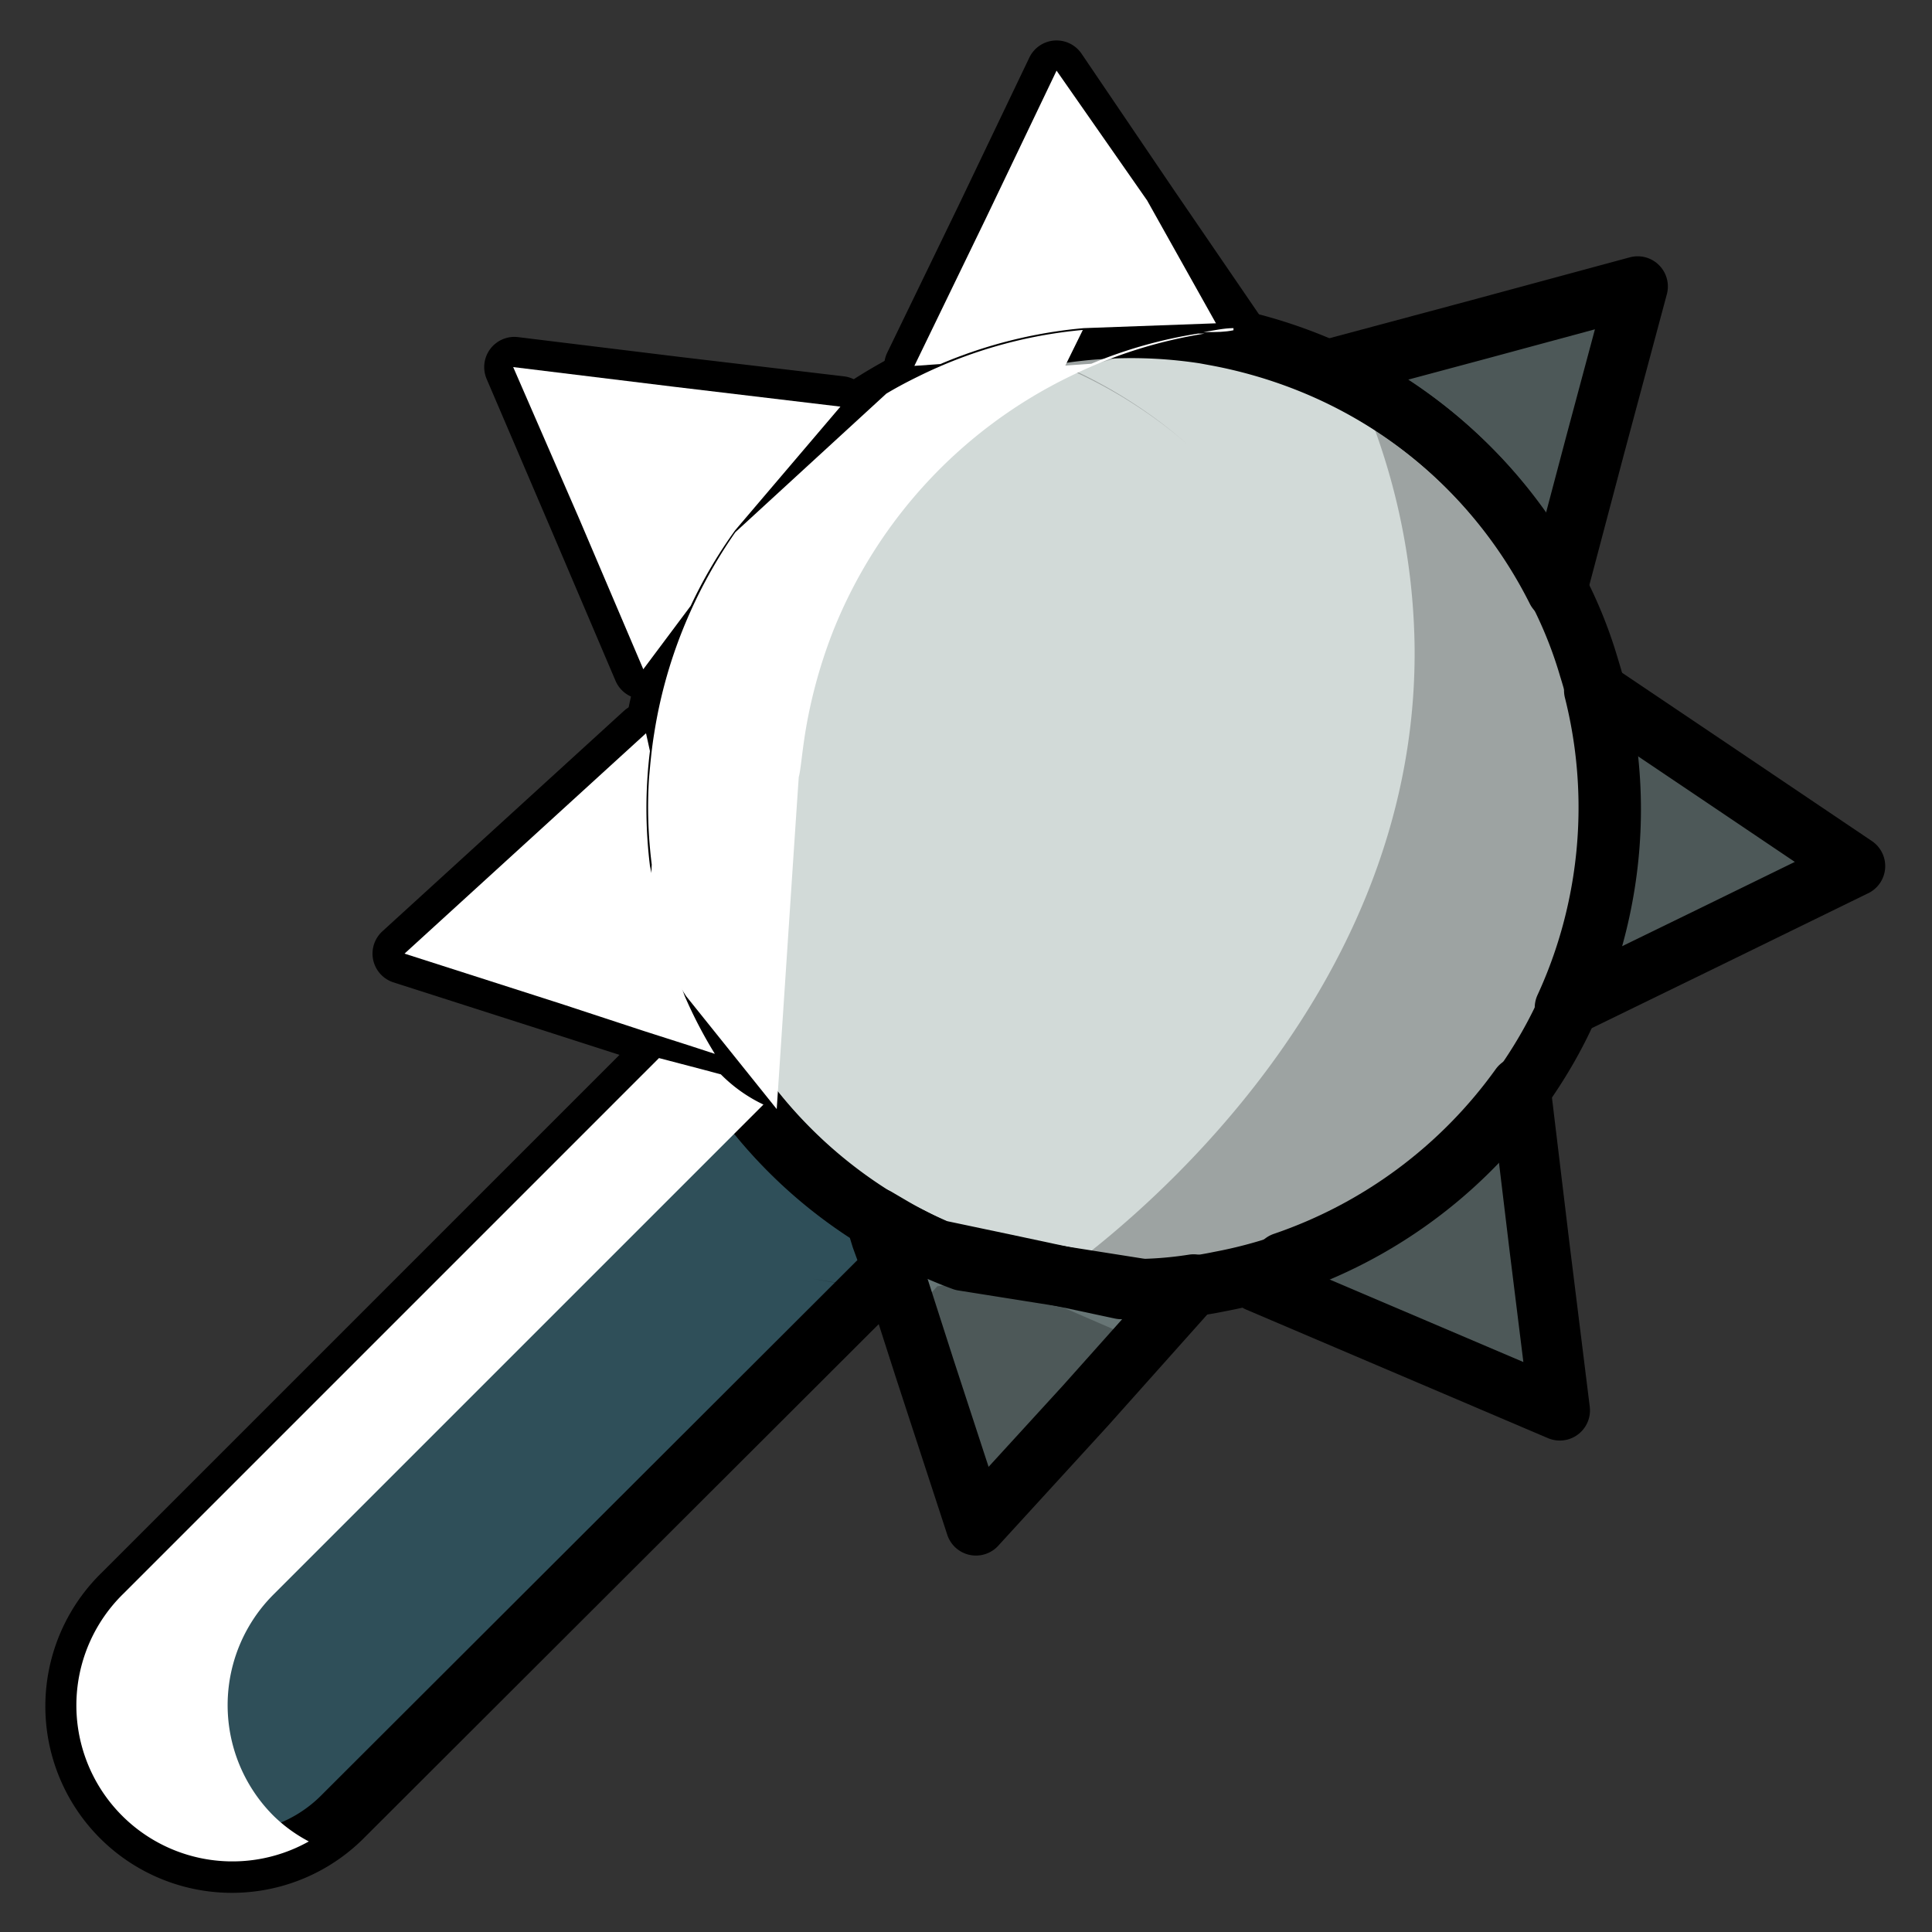 <svg xmlns="http://www.w3.org/2000/svg" viewBox="0 0 64 64"><rect x="0" y="0" width="64" height="64" fill="#333333" stroke="none"/><defs><style>.cls-1{isolation:isolate;}.cls-2{fill:#2f4f59;}.cls-3{fill:#d2dad8;}.cls-4{fill:#677575;}.cls-5{fill:none;stroke:#000;stroke-linecap:round;stroke-linejoin:round;stroke-width:2px;}.cls-6{opacity:0.25;mix-blend-mode:multiply;}.cls-7,.cls-8{mix-blend-mode:overlay;}.cls-8{fill:#fff;}</style></defs><title>Icon Color</title><g class="cls-1"><g id="Layer_1" data-name="Layer 1"><g id="Vector"><path class="cls-2" d="M29.56,42,11.39,60.14a5.18,5.18,0,1,1-7.32-7.33L21.82,35.06l1.49.39.87.23h0A15.56,15.56,0,0,0,29,40.36l.2.65Z"/><path class="cls-3" d="M43.36,41.59a15.52,15.52,0,0,1-2.94.86,13.68,13.68,0,0,1-2.39.28l-3.55-.56-2.58-.41a15,15,0,0,1-1.48-.64l-.61-.31a15.81,15.81,0,0,1-5.62-5.12h0a16.85,16.85,0,0,1-1.09-1.89,13.93,13.93,0,0,1-.65-1.54l-.31-1.16-.4-1.46a15.87,15.87,0,0,1-.23-3.85c0-.49.09-1,.17-1.48A16,16,0,0,1,39.91,11.05l.38.07a16.34,16.34,0,0,1,3,.86,15.81,15.81,0,0,1,7.95,6.89,14.44,14.44,0,0,1,1.4,3.25,15.69,15.69,0,0,1,.52,7.18,16,16,0,0,1-.92,3.36,15.19,15.19,0,0,1-1.35,2.67A15.92,15.92,0,0,1,43.36,41.59Z"/><path class="cls-4" d="M32.33,50.53l-1.69-5.17L29.56,42l-.32-1-.2-.65v0l.58.34a13,13,0,0,0,1.45.72l2.56.54,3.51.75a12.85,12.85,0,0,0,2.4-.15l-3.57,4Z"/><path class="cls-4" d="M51.67,46.72l-5-2.13-5-2.13.85-.64A16,16,0,0,0,50.36,36L51,41.32Z"/><path class="cls-4" d="M61.45,28.69l-4.89,2.39-4.72,2.3a15.69,15.69,0,0,0,1.1-3.31,15.87,15.87,0,0,0-.13-7.2l4.13,2.78Z"/><path class="cls-4" d="M51.57,19.55A15.84,15.84,0,0,0,44,12.25l5-1.34,5.25-1.42-1.41,5.26Z"/><path class="cls-4" d="M41.06,11.24c-.12,0-.25-.06-.38-.09a15.79,15.79,0,0,0-9.53.91l-.86.06,2.37-4.89L35,2.34l3.05,4.5Z"/><path class="cls-4" d="M21.31,22.16l-2.13-5-2.14-5,5.39.66,5.41.64-1,1.28a15.79,15.79,0,0,0-4,5.32Z"/><path class="cls-4" d="M23.68,34.91l-.86-.28-1.47-.47-2.83-.91-5.18-1.66,4-3.65,4-3.65.13.59a16,16,0,0,0,0,3.85l.32,1.48.25,1.18A11.72,11.72,0,0,0,22.69,33,15.51,15.51,0,0,0,23.68,34.91Z"/></g><g id="Line"><path class="cls-5" d="M29.56,42,11.39,60.14a5.18,5.18,0,1,1-7.32-7.33L21.82,35.06l1.49.39.87.23h0A15.56,15.56,0,0,0,29,40.36l.2.65Z"/><path class="cls-5" d="M43.36,41.59a15.52,15.52,0,0,1-2.94.86,13.68,13.68,0,0,1-2.39.28l-3.55-.56-2.58-.41a15,15,0,0,1-1.48-.64l-.61-.31a15.81,15.81,0,0,1-5.62-5.12h0a16.85,16.85,0,0,1-1.09-1.89,13.93,13.93,0,0,1-.65-1.54l-.31-1.16-.4-1.46a15.87,15.87,0,0,1-.23-3.85c0-.49.09-1,.17-1.48A16,16,0,0,1,39.91,11.05l.38.07a16.34,16.34,0,0,1,3,.86,15.81,15.81,0,0,1,7.95,6.89,14.44,14.44,0,0,1,1.4,3.25,15.69,15.69,0,0,1,.52,7.18,16,16,0,0,1-.92,3.36,15.19,15.19,0,0,1-1.35,2.67A15.92,15.92,0,0,1,43.36,41.59Z"/><path class="cls-5" d="M32.33,50.53l-1.69-5.17L29.56,42l-.32-1-.2-.65v0l.58.34a13,13,0,0,0,1.45.72l2.56.54,3.51.75a12.85,12.85,0,0,0,2.4-.15l-3.57,4Z"/><path class="cls-5" d="M51.67,46.72l-5-2.13-5-2.13.85-.64A16,16,0,0,0,50.36,36L51,41.32Z"/><path class="cls-5" d="M61.45,28.69l-4.89,2.39-4.72,2.3a15.69,15.69,0,0,0,1.1-3.31,15.87,15.87,0,0,0-.13-7.2l4.13,2.78Z"/><path class="cls-5" d="M51.57,19.55A15.84,15.84,0,0,0,44,12.25l5-1.34,5.25-1.42-1.41,5.26Z"/><path class="cls-5" d="M41.06,11.24c-.12,0-.25-.06-.38-.09a15.79,15.79,0,0,0-9.53.91l-.86.06,2.37-4.89L35,2.34l3.05,4.5Z"/><path class="cls-5" d="M21.31,22.16l-2.13-5-2.14-5,5.39.66,5.41.64-1,1.28a15.79,15.79,0,0,0-4,5.32Z"/><path class="cls-5" d="M23.68,34.91l-.86-.28-1.47-.47-2.83-.91-5.18-1.66,4-3.65,4-3.65.13.59a16,16,0,0,0,0,3.85l.32,1.48.25,1.18A11.72,11.72,0,0,0,22.69,33,15.51,15.51,0,0,0,23.68,34.91Z"/></g><g id="Shadow" class="cls-6"><path d="M52.83,22.89c-.07-.26-.12-.52-.2-.77a13.76,13.76,0,0,0-1.06-2.57l1.28-4.8,1.41-5.26L49,10.91l-3.88,1-.2.77a15.88,15.88,0,0,1,2.86,2,15.32,15.32,0,0,0-2.87-2,21.86,21.86,0,0,1,1.95,8.72C47,33.52,36.5,41.23,35.06,42.26l7.48-.94.19,1.6,3.93,1.67,5,2.13L51,41.32l-.63-5.24c.18-.25.35-.49.51-.75a15.7,15.7,0,0,0,1-2l4.63-2.26,4.89-2.39-4.51-3Z"/><path d="M18.42,14.74l-.2.19,0,.07a15.57,15.57,0,0,1,3.28-2.29L17,12.16l.46,1.08,1.87.22Z"/><path d="M32,42.45c-.32.07-.63.11-.95.16l-.91,1,.55,1.74,1.69,5.17,3.63-4,1.86-2.06-4.62-2,.69-.52A13.81,13.81,0,0,1,32,42.45Z"/><path d="M33.18,11.44a14.15,14.15,0,0,1,1.63.54,15.68,15.68,0,0,1,4.52,2.73,16,16,0,0,0-3.79-2.46L40,11.06h-.06A16,16,0,0,0,33.18,11.44Z"/><path d="M28.66,42.68h.2l.05,0-2-.32Z"/><path d="M13.64,31.32v.07c0,.12.08.22.11.33l.08,0-.13-.49Z"/></g><g id="Highligth" class="cls-7"><g class="cls-7"><path class="cls-8" d="M9.07,52.81,25.29,36.59a5,5,0,0,1-1.41-1v0l-.56-.15-1.49-.39L4.07,52.81A5.17,5.17,0,0,0,10.23,61a5,5,0,0,1-1.16-.84A5.18,5.18,0,0,1,9.07,52.81Z"/><path class="cls-8" d="M19.18,17.17l2.13,5,1.57-2.1a15.61,15.61,0,0,1,1.47-2.5l3.49-4.1-5.53-.66L17,12.16Z"/><path class="cls-8" d="M26.67,24.3a16.52,16.52,0,0,1,.93-3.4,15.93,15.93,0,0,1,7.84-8.43,15.66,15.66,0,0,1,4.47-1.42h0l-.22,0a15.32,15.32,0,0,0-3.54,1l-.86.06.58-1.18a15.43,15.43,0,0,0-5.43,1.53c-.37.18-.73.37-1.08.58l-5,4.59A16.28,16.28,0,0,0,22.6,20.9a15.79,15.79,0,0,0-.93,3.4c-.08.49-.13,1-.17,1.48a15.1,15.1,0,0,0,.09,2.86A7.7,7.7,0,0,0,22,31.56,7.45,7.45,0,0,0,22.73,33l3,3.74c.35-5.29.61-9.26.73-11C26.52,25.54,26.56,25,26.67,24.3Z"/><path class="cls-8" d="M35.9,10.87l4.38-.16L38,6.64,35,2.34,32.66,7.23l-2.37,4.89.86-.06A15.71,15.71,0,0,1,35.9,10.87Z"/><path class="cls-8" d="M40.86,10.94l0-.07c-.32,0-.65.08-1,.13L40,11C40.3,11,40.58,11,40.86,10.94Z"/><path class="cls-8" d="M21.35,34.16l1.47.47.86.28a15.07,15.07,0,0,1-1-1.92l-.58-1.6-.57-2.71a15.57,15.57,0,0,1,0-3.8l-.13-.59-4,3.65-4,3.65,5.18,1.66Z"/></g></g></g></g></svg>
